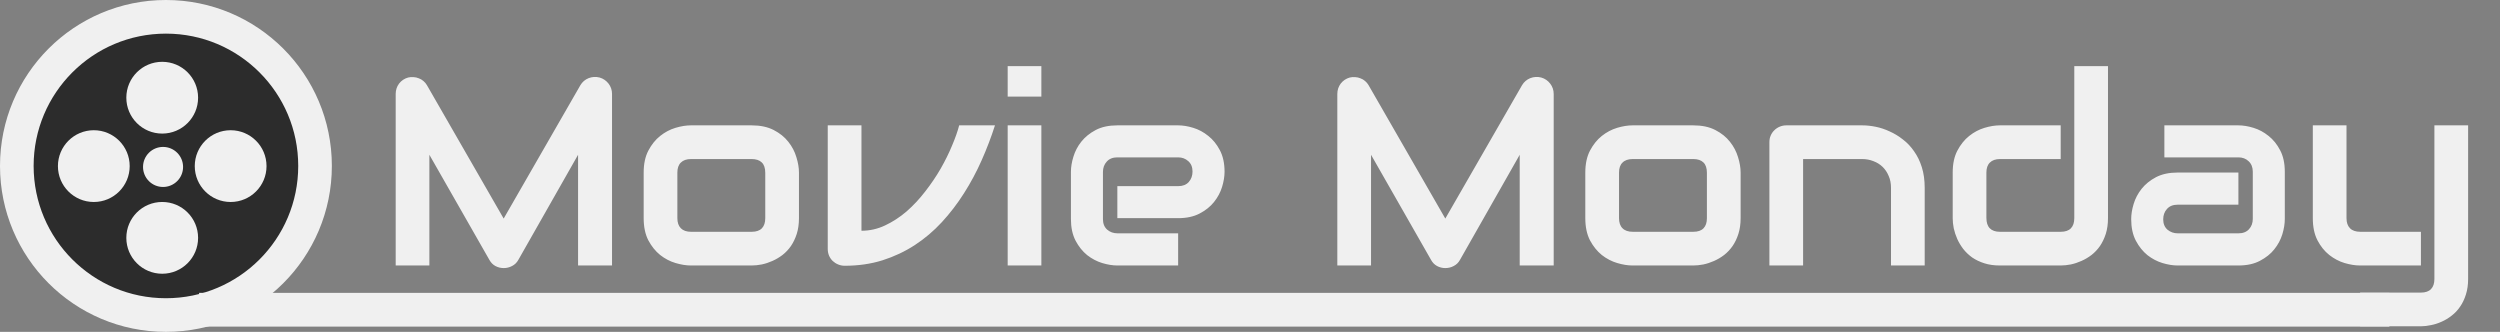 <svg width="113" height="15" viewBox="0 0 113 15" fill="none" xmlns="http://www.w3.org/2000/svg">
<rect x="0" y="0" width="113" height="15" fill="#808080" stroke="none"/>
<circle cx="7.5" cy="7.5" r="6.74" fill="#2C2C2C" stroke="#F0F0F0" stroke-width="1.52"/>
<circle cx="7.332" cy="4.416" r="1.622" fill="#F0F0F0"/>
<circle cx="4.24" cy="7.508" r="1.622" fill="#F0F0F0"/>
<circle cx="7.37" cy="7.546" r="0.905" fill="#F0F0F0"/>
<circle cx="10.425" cy="7.508" r="1.622" fill="#F0F0F0"/>
<circle cx="7.332" cy="10.751" r="1.622" fill="#F0F0F0"/>
<path d="M27.664 12H26.129V6.996L23.428 11.748C23.361 11.869 23.268 11.961 23.146 12.023C23.029 12.086 22.902 12.117 22.766 12.117C22.633 12.117 22.508 12.086 22.391 12.023C22.277 11.961 22.188 11.869 22.121 11.748L19.408 6.996V12H17.885V4.248C17.885 4.072 17.936 3.916 18.037 3.779C18.143 3.643 18.279 3.551 18.447 3.504C18.529 3.484 18.611 3.479 18.693 3.486C18.775 3.49 18.854 3.508 18.928 3.539C19.006 3.566 19.076 3.607 19.139 3.662C19.201 3.713 19.254 3.775 19.297 3.85L22.766 9.879L26.234 3.85C26.324 3.701 26.447 3.596 26.604 3.533C26.764 3.471 26.93 3.461 27.102 3.504C27.266 3.551 27.4 3.643 27.506 3.779C27.611 3.916 27.664 4.072 27.664 4.248V12ZM36.113 9.861C36.113 10.123 36.08 10.359 36.014 10.57C35.947 10.777 35.859 10.961 35.75 11.121C35.641 11.277 35.514 11.412 35.369 11.525C35.225 11.635 35.072 11.725 34.912 11.795C34.756 11.865 34.596 11.918 34.432 11.953C34.272 11.984 34.119 12 33.975 12H31.227C31.016 12 30.785 11.963 30.535 11.889C30.285 11.815 30.053 11.693 29.838 11.525C29.627 11.354 29.449 11.133 29.305 10.863C29.164 10.59 29.094 10.256 29.094 9.861V7.799C29.094 7.408 29.164 7.078 29.305 6.809C29.449 6.535 29.627 6.314 29.838 6.146C30.053 5.975 30.285 5.852 30.535 5.777C30.785 5.703 31.016 5.666 31.227 5.666H33.975C34.365 5.666 34.697 5.736 34.971 5.877C35.244 6.018 35.465 6.195 35.633 6.41C35.801 6.621 35.922 6.852 35.996 7.102C36.074 7.352 36.113 7.584 36.113 7.799V9.861ZM34.59 7.811C34.59 7.6 34.537 7.443 34.432 7.342C34.326 7.24 34.174 7.189 33.975 7.189H31.238C31.035 7.189 30.881 7.242 30.775 7.348C30.67 7.449 30.617 7.6 30.617 7.799V9.861C30.617 10.06 30.67 10.213 30.775 10.318C30.881 10.424 31.035 10.477 31.238 10.477H33.975C34.182 10.477 34.336 10.424 34.438 10.318C34.539 10.213 34.59 10.06 34.59 9.861V7.811ZM44.973 5.666C44.801 6.201 44.6 6.729 44.369 7.248C44.139 7.768 43.873 8.264 43.572 8.736C43.275 9.205 42.941 9.641 42.57 10.043C42.203 10.441 41.795 10.787 41.346 11.08C40.9 11.369 40.414 11.598 39.887 11.766C39.363 11.93 38.795 12.012 38.182 12.012C38.076 12.012 37.977 11.992 37.883 11.953C37.789 11.914 37.707 11.861 37.637 11.795C37.566 11.725 37.512 11.645 37.473 11.555C37.434 11.461 37.414 11.361 37.414 11.256V5.666H38.938V10.43C39.309 10.43 39.664 10.35 40.004 10.19C40.348 10.029 40.672 9.818 40.977 9.557C41.281 9.291 41.562 8.99 41.82 8.654C42.082 8.318 42.315 7.975 42.518 7.623C42.721 7.268 42.893 6.92 43.033 6.58C43.178 6.24 43.285 5.936 43.355 5.666H44.973ZM47.07 4.365H45.547V2.988H47.07V4.365ZM47.07 12H45.547V5.666H47.07V12ZM55.35 7.764C55.35 7.975 55.312 8.203 55.238 8.449C55.164 8.691 55.043 8.918 54.875 9.129C54.711 9.336 54.494 9.51 54.225 9.65C53.959 9.791 53.635 9.861 53.252 9.861H50.504V8.414H53.252C53.459 8.414 53.619 8.352 53.732 8.227C53.846 8.098 53.902 7.939 53.902 7.752C53.902 7.553 53.838 7.396 53.709 7.283C53.584 7.17 53.432 7.113 53.252 7.113H50.504C50.297 7.113 50.137 7.178 50.023 7.307C49.91 7.432 49.853 7.588 49.853 7.775V9.902C49.853 10.105 49.916 10.264 50.041 10.377C50.17 10.49 50.328 10.547 50.516 10.547H53.252V12H50.504C50.293 12 50.065 11.963 49.818 11.889C49.576 11.815 49.35 11.695 49.139 11.531C48.932 11.363 48.758 11.146 48.617 10.881C48.477 10.611 48.406 10.285 48.406 9.902V7.764C48.406 7.553 48.443 7.326 48.518 7.084C48.592 6.838 48.711 6.611 48.875 6.404C49.043 6.193 49.26 6.018 49.525 5.877C49.795 5.736 50.121 5.666 50.504 5.666H53.252C53.463 5.666 53.69 5.703 53.932 5.777C54.178 5.852 54.404 5.973 54.611 6.141C54.822 6.305 54.998 6.521 55.139 6.791C55.279 7.057 55.35 7.381 55.35 7.764ZM70.227 12H68.691V6.996L65.99 11.748C65.924 11.869 65.83 11.961 65.709 12.023C65.592 12.086 65.465 12.117 65.328 12.117C65.195 12.117 65.07 12.086 64.953 12.023C64.84 11.961 64.75 11.869 64.684 11.748L61.971 6.996V12H60.447V4.248C60.447 4.072 60.498 3.916 60.6 3.779C60.705 3.643 60.842 3.551 61.01 3.504C61.092 3.484 61.174 3.479 61.256 3.486C61.338 3.49 61.416 3.508 61.49 3.539C61.568 3.566 61.639 3.607 61.701 3.662C61.764 3.713 61.816 3.775 61.859 3.85L65.328 9.879L68.797 3.85C68.887 3.701 69.01 3.596 69.166 3.533C69.326 3.471 69.492 3.461 69.664 3.504C69.828 3.551 69.963 3.643 70.068 3.779C70.174 3.916 70.227 4.072 70.227 4.248V12ZM78.676 9.861C78.676 10.123 78.643 10.359 78.576 10.57C78.51 10.777 78.422 10.961 78.312 11.121C78.203 11.277 78.076 11.412 77.932 11.525C77.787 11.635 77.635 11.725 77.475 11.795C77.318 11.865 77.158 11.918 76.994 11.953C76.834 11.984 76.682 12 76.537 12H73.789C73.578 12 73.348 11.963 73.098 11.889C72.848 11.815 72.615 11.693 72.4 11.525C72.189 11.354 72.012 11.133 71.867 10.863C71.727 10.59 71.656 10.256 71.656 9.861V7.799C71.656 7.408 71.727 7.078 71.867 6.809C72.012 6.535 72.189 6.314 72.4 6.146C72.615 5.975 72.848 5.852 73.098 5.777C73.348 5.703 73.578 5.666 73.789 5.666H76.537C76.928 5.666 77.26 5.736 77.533 5.877C77.807 6.018 78.027 6.195 78.195 6.41C78.363 6.621 78.484 6.852 78.559 7.102C78.637 7.352 78.676 7.584 78.676 7.799V9.861ZM77.152 7.811C77.152 7.6 77.1 7.443 76.994 7.342C76.889 7.24 76.736 7.189 76.537 7.189H73.801C73.598 7.189 73.443 7.242 73.338 7.348C73.232 7.449 73.18 7.6 73.18 7.799V9.861C73.18 10.06 73.232 10.213 73.338 10.318C73.443 10.424 73.598 10.477 73.801 10.477H76.537C76.744 10.477 76.898 10.424 77 10.318C77.102 10.213 77.152 10.06 77.152 9.861V7.811ZM86.996 12H85.473V8.484C85.473 8.285 85.438 8.107 85.367 7.951C85.301 7.791 85.209 7.654 85.092 7.541C84.975 7.428 84.836 7.342 84.676 7.283C84.519 7.221 84.35 7.189 84.166 7.189H81.5V12H79.977V6.422C79.977 6.316 79.996 6.219 80.035 6.129C80.074 6.035 80.129 5.955 80.199 5.889C80.269 5.818 80.352 5.764 80.445 5.725C80.539 5.686 80.639 5.666 80.744 5.666H84.178C84.369 5.666 84.57 5.688 84.781 5.73C84.996 5.773 85.207 5.844 85.414 5.941C85.625 6.035 85.824 6.156 86.012 6.305C86.203 6.449 86.371 6.627 86.516 6.838C86.664 7.045 86.781 7.285 86.867 7.559C86.953 7.832 86.996 8.141 86.996 8.484V12ZM95.281 9.861C95.281 10.123 95.248 10.359 95.182 10.57C95.115 10.777 95.027 10.961 94.918 11.121C94.809 11.277 94.682 11.412 94.537 11.525C94.393 11.635 94.24 11.725 94.08 11.795C93.924 11.865 93.764 11.918 93.6 11.953C93.439 11.984 93.287 12 93.143 12H90.394C90.133 12 89.898 11.967 89.691 11.9C89.484 11.834 89.301 11.746 89.141 11.637C88.984 11.523 88.85 11.395 88.736 11.25C88.627 11.105 88.537 10.955 88.467 10.799C88.397 10.639 88.344 10.479 88.309 10.318C88.277 10.154 88.262 10.002 88.262 9.861V7.799C88.262 7.408 88.332 7.078 88.473 6.809C88.617 6.535 88.795 6.314 89.006 6.146C89.221 5.975 89.453 5.852 89.703 5.777C89.953 5.703 90.184 5.666 90.394 5.666H93.143V7.189H90.406C90.203 7.189 90.049 7.242 89.943 7.348C89.838 7.449 89.785 7.6 89.785 7.799V9.85C89.785 10.057 89.836 10.213 89.938 10.318C90.043 10.424 90.195 10.477 90.394 10.477H93.143C93.35 10.477 93.504 10.424 93.606 10.318C93.707 10.213 93.758 10.06 93.758 9.861V2.988H95.281V9.861ZM103.273 9.902C103.273 10.113 103.236 10.342 103.162 10.588C103.088 10.83 102.967 11.057 102.799 11.268C102.635 11.475 102.418 11.648 102.148 11.789C101.883 11.93 101.559 12 101.176 12H98.428C98.217 12 97.988 11.963 97.742 11.889C97.5 11.815 97.273 11.695 97.062 11.531C96.856 11.363 96.682 11.146 96.541 10.881C96.4 10.611 96.33 10.285 96.33 9.902C96.33 9.691 96.367 9.463 96.441 9.217C96.516 8.971 96.635 8.744 96.799 8.537C96.967 8.326 97.184 8.15 97.449 8.01C97.719 7.869 98.045 7.799 98.428 7.799H101.176V9.252H98.428C98.221 9.252 98.061 9.316 97.947 9.445C97.834 9.57 97.777 9.727 97.777 9.914C97.777 10.113 97.842 10.27 97.971 10.383C98.103 10.492 98.26 10.547 98.439 10.547H101.176C101.383 10.547 101.543 10.484 101.656 10.359C101.77 10.234 101.826 10.078 101.826 9.891V7.764C101.826 7.564 101.764 7.406 101.639 7.289C101.518 7.172 101.363 7.113 101.176 7.113H97.83V5.666H101.176C101.387 5.666 101.613 5.703 101.855 5.777C102.102 5.852 102.328 5.973 102.535 6.141C102.746 6.305 102.922 6.521 103.062 6.791C103.203 7.057 103.273 7.381 103.273 7.764V9.902ZM111.559 12.609C111.559 12.871 111.525 13.105 111.459 13.312C111.393 13.523 111.305 13.707 111.195 13.863C111.086 14.023 110.959 14.158 110.814 14.268C110.67 14.381 110.518 14.473 110.357 14.543C110.201 14.613 110.043 14.664 109.883 14.695C109.723 14.73 109.57 14.748 109.426 14.748H106.678V13.225H109.426C109.629 13.225 109.781 13.172 109.883 13.066C109.984 12.961 110.035 12.809 110.035 12.609V5.666H111.559V12.609ZM109.426 12H106.678C106.459 12 106.225 11.963 105.975 11.889C105.729 11.815 105.498 11.693 105.283 11.525C105.068 11.354 104.891 11.133 104.75 10.863C104.609 10.59 104.539 10.256 104.539 9.861V5.666H106.062V9.861C106.062 10.06 106.115 10.213 106.221 10.318C106.326 10.424 106.482 10.477 106.689 10.477H109.426V12Z" fill="#F0F0F0"/>
<path d="M9 14H108" stroke="#F0F0F0" stroke-width="1.525"/>
</svg>
